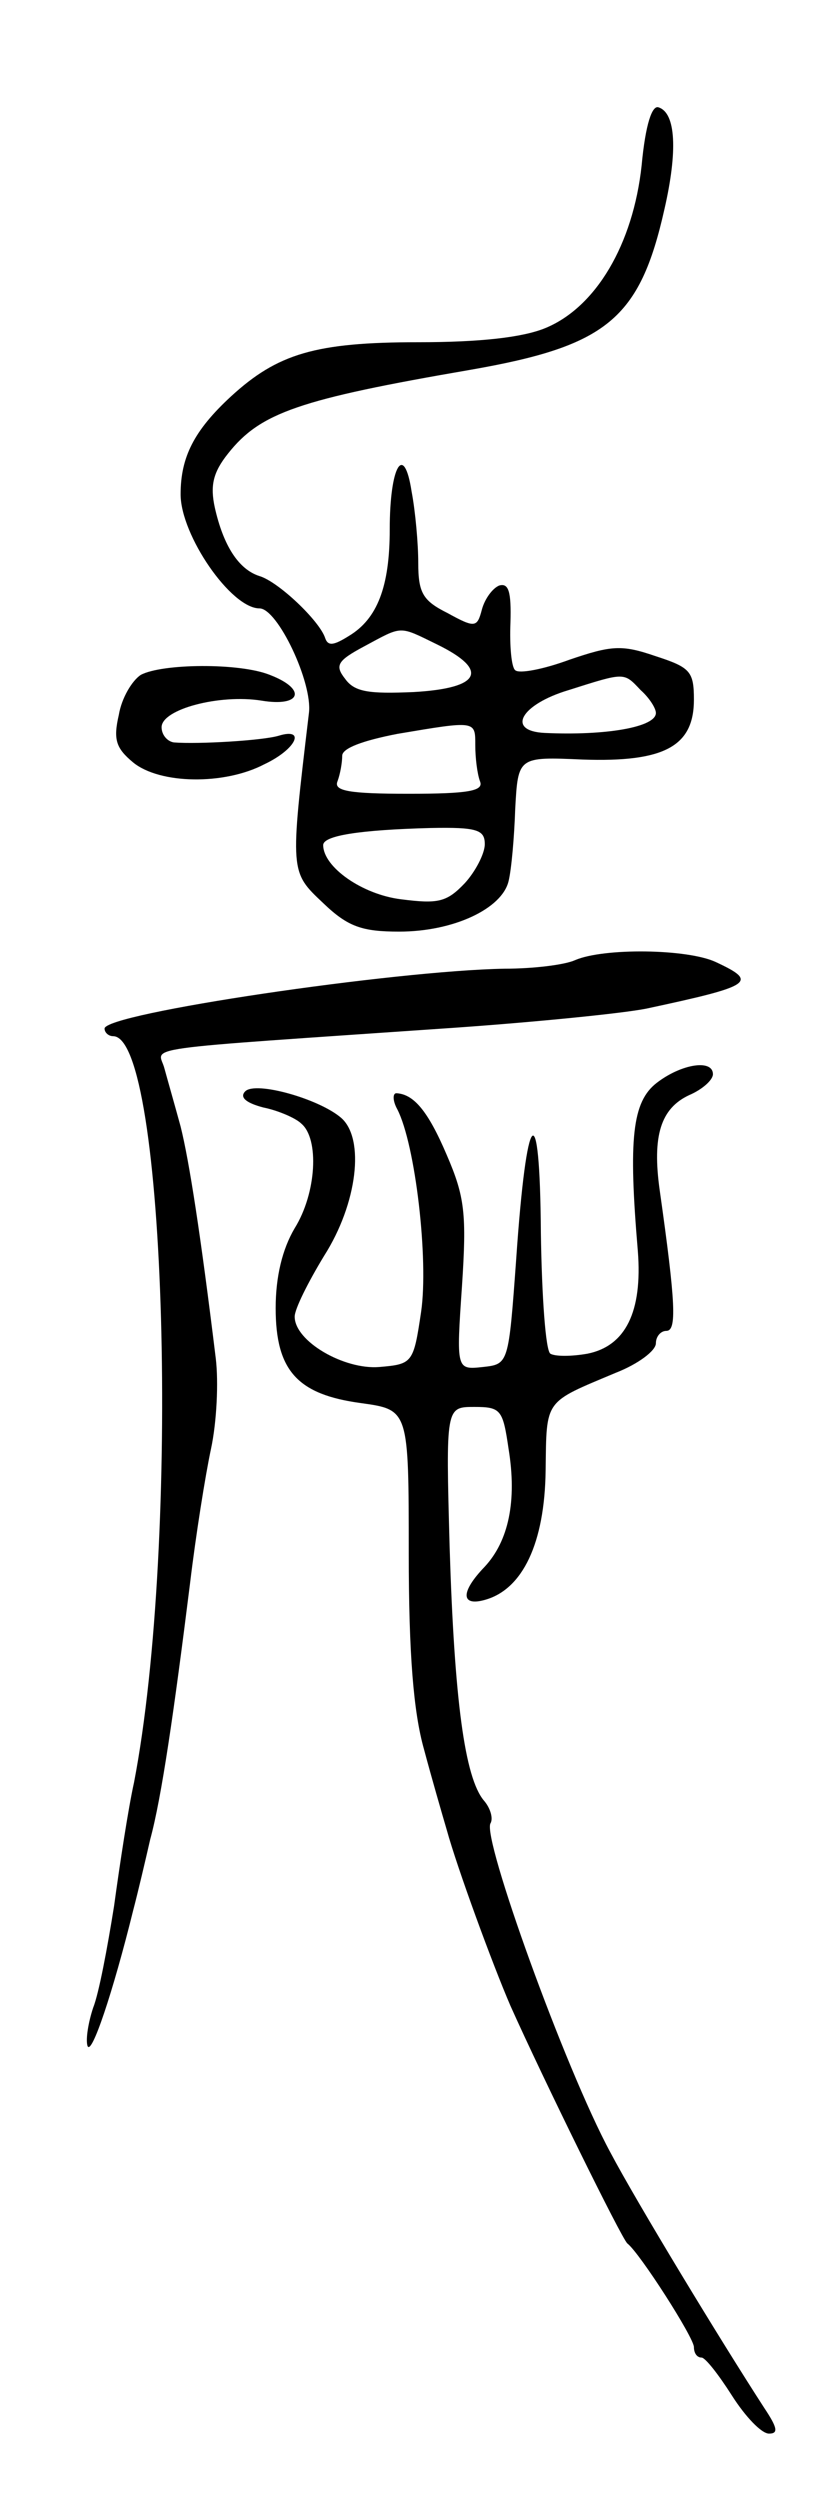<svg version="1.0" xmlns="http://www.w3.org/2000/svg"
 width="87pt" height="263pt" viewBox="0 0 87 263"
 preserveAspectRatio="xMidYMid meet">
<g transform="translate(0,263) scale(0.1,-0.1)"
fill="#000000" stroke="none">
<path d="M675 2456 c-9 -83 -48 -149 -101 -171 -24 -10 -69 -15 -134 -15 -108
0 -148 -12 -197 -57 -39 -36 -53 -64 -53 -103 0 -43 53 -120 83 -120 19 0 56
-78 52 -110 -20 -168 -20 -167 15 -200 26 -25 41 -30 80 -30 57 0 108 24 115
53 3 12 6 46 7 76 3 55 3 55 71 52 86 -3 117 14 117 63 0 30 -4 34 -41 46 -35
12 -46 11 -90 -4 -27 -10 -53 -15 -57 -11 -4 3 -6 26 -5 50 1 33 -2 42 -12 39
-7 -3 -15 -14 -18 -25 -5 -19 -7 -20 -36 -4 -26 13 -31 21 -31 53 0 20 -3 54
-7 75 -8 52 -23 27 -23 -40 0 -60 -13 -94 -43 -112 -16 -10 -22 -11 -25 -2 -6
18 -49 59 -69 65 -22 7 -38 32 -47 72 -5 23 -2 37 14 57 34 43 75 57 255 88
143 25 178 53 204 169 14 61 12 101 -6 107 -7 3 -14 -18 -18 -61z m-215 -504
c55 -27 46 -46 -25 -50 -47 -2 -62 0 -72 14 -11 14 -8 19 20 34 41 22 36 22
77 2z m214 -48 c9 -8 16 -19 16 -24 0 -15 -53 -24 -117 -21 -41 2 -25 30 25
45 60 19 58 19 76 0z m-174 -58 c0 -13 2 -30 5 -38 4 -10 -12 -13 -75 -13 -63
0 -79 3 -75 13 3 8 5 20 5 27 0 8 22 16 58 23 83 14 82 14 82 -12z m10 -104
c0 -10 -10 -29 -21 -41 -19 -20 -28 -22 -67 -17 -41 5 -82 34 -82 57 0 10 38
16 113 18 49 1 57 -2 57 -17z"/>
<path d="M148 1920 c-9 -6 -20 -24 -23 -42 -6 -26 -3 -35 15 -50 28 -23 96
-24 138 -2 34 16 44 39 15 30 -17 -5 -84 -9 -110 -7 -7 1 -13 8 -13 16 0 19
61 35 105 28 42 -7 48 12 9 27 -32 13 -114 12 -136 0z"/>
<path d="M605 1620 c-11 -5 -44 -9 -74 -9 -116 -2 -421 -47 -421 -63 0 -4 4
-8 9 -8 56 0 71 -530 22 -785 -6 -27 -15 -86 -21 -130 -7 -44 -16 -92 -22
-107 -5 -15 -8 -33 -6 -40 4 -12 27 57 48 142 5 19 13 53 18 75 12 44 25 134
42 270 6 50 16 113 22 141 6 28 8 70 5 95 -16 131 -28 208 -37 244 -6 22 -14
50 -17 61 -6 24 -40 19 307 43 85 6 175 15 200 20 112 24 118 28 73 49 -30 14
-118 15 -148 2z"/>
<path d="M691 1491 c-26 -20 -30 -59 -20 -177 5 -64 -13 -100 -53 -108 -17 -3
-34 -3 -39 0 -5 3 -9 60 -10 127 -1 148 -15 133 -26 -28 -8 -110 -8 -110 -35
-113 -28 -3 -28 -3 -22 85 5 76 3 94 -16 138 -20 47 -35 64 -53 65 -4 0 -4 -8
1 -17 19 -37 33 -158 25 -213 -8 -54 -9 -55 -44 -58 -37 -3 -89 27 -89 53 0 8
14 36 31 64 35 55 43 123 18 145 -23 20 -90 39 -101 28 -6 -6 0 -12 19 -17 15
-3 34 -11 40 -17 19 -16 16 -73 -7 -110 -13 -22 -20 -51 -20 -84 0 -66 23 -91
90 -100 50 -7 50 -7 50 -158 0 -106 5 -167 16 -206 8 -30 19 -68 24 -85 11
-40 48 -141 67 -185 34 -76 117 -245 123 -250 13 -10 70 -99 70 -109 0 -6 3
-11 8 -11 4 0 18 -18 32 -40 14 -22 31 -40 39 -40 10 0 9 6 -5 27 -46 71 -134
216 -162 269 -48 89 -135 331 -126 346 3 5 0 16 -7 24 -20 24 -31 105 -36 267
-4 147 -4 147 26 147 28 0 30 -3 36 -44 9 -55 0 -97 -25 -124 -26 -27 -25 -42
0 -35 40 11 63 60 64 136 1 76 -2 71 74 103 23 9 42 23 42 31 0 7 5 13 11 13
11 0 10 28 -7 148 -8 57 1 86 31 100 14 6 25 16 25 22 0 16 -33 11 -59 -9z"/>
</g>
</svg>
